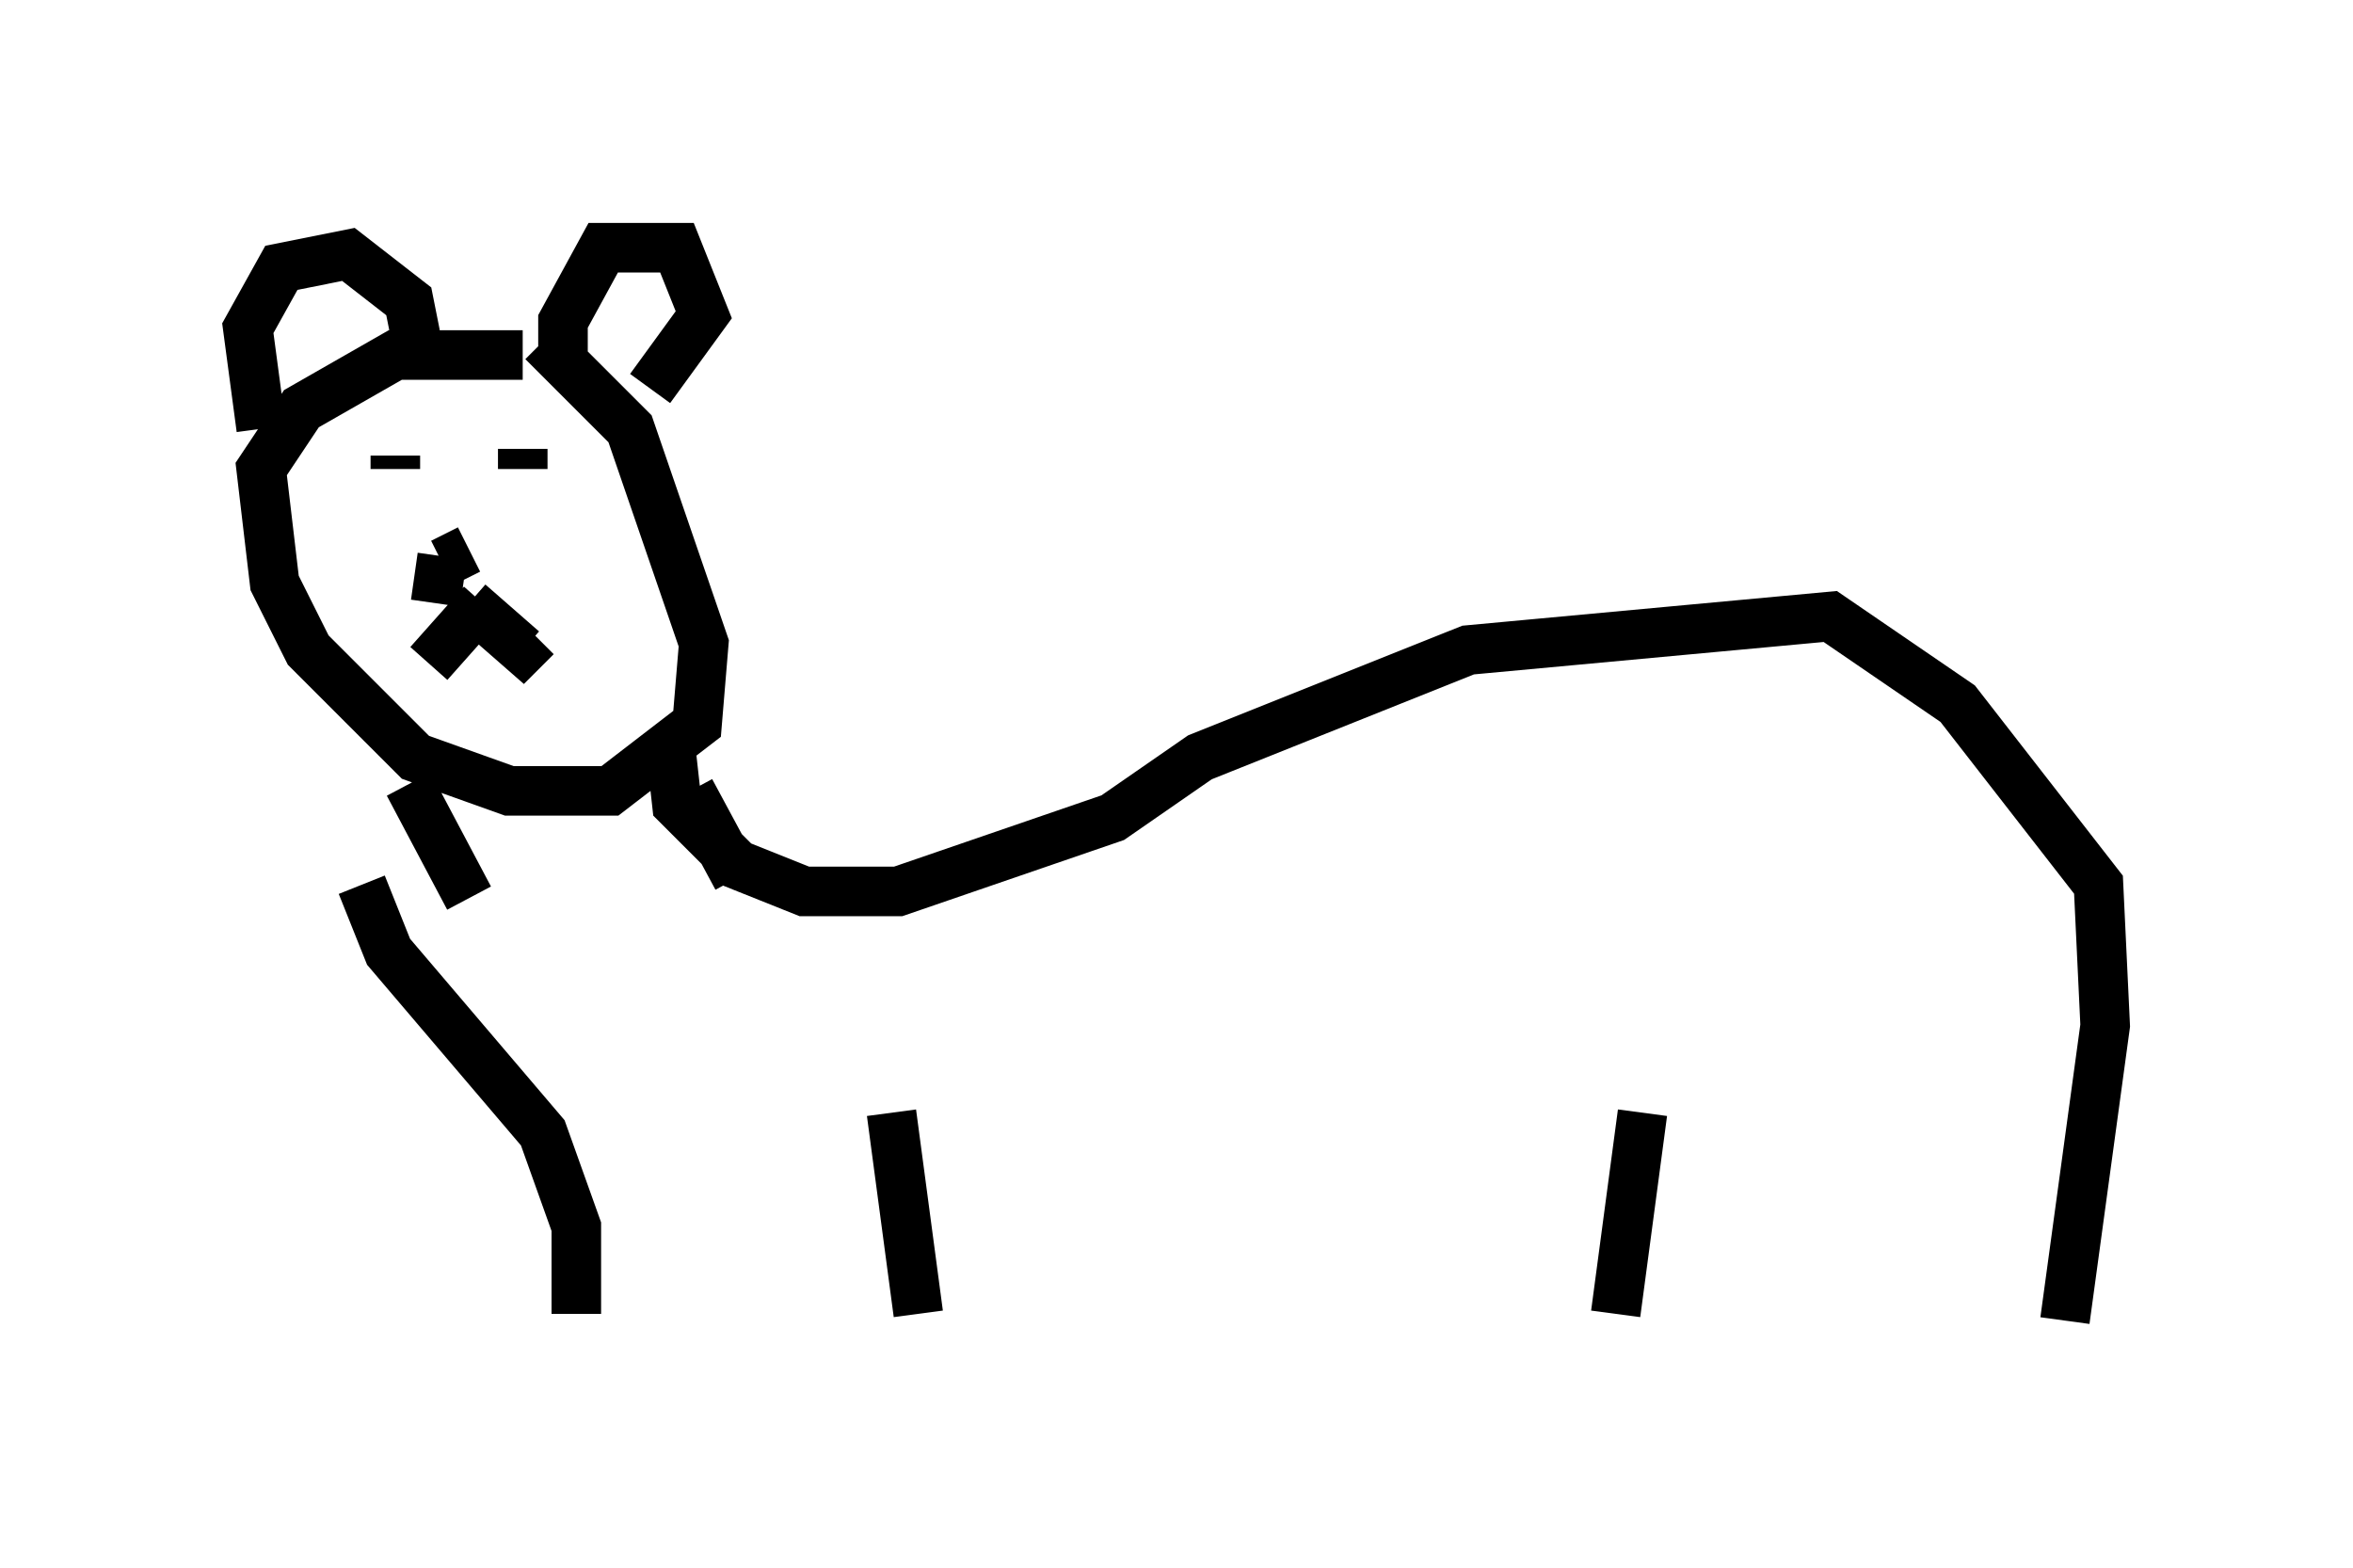 <?xml version="1.0" encoding="utf-8" ?>
<svg baseProfile="full" height="31.651" version="1.1" width="47.483" xmlns="http://www.w3.org/2000/svg" xmlns:ev="http://www.w3.org/2001/xml-events" xmlns:xlink="http://www.w3.org/1999/xlink"><defs /><rect fill="white" height="31.651" width="47.483" x="0" y="0" /><path d="M9.465, 11.495 m0.0, 0.0 m0.0, -0.406 l-0.541, 0.271 m0.0, -0.135 l-0.135, 0.947 m0.677, 0.0 l1.083, 0.947 0.271, -0.271 m-1.083, -0.677 l-1.083, 1.218 m1.894, -6.225 l-2.571, 0.0 -1.894, 1.083 l-0.812, 1.218 0.271, 2.3 l0.677, 1.353 2.165, 2.165 l1.894, 0.677 2.03, 0.0 l1.759, -1.353 0.135, -1.624 l-1.488, -4.33 -1.759, -1.759 m-2.977, 2.3 l0.0, 0.271 m2.571, 0.0 l0.0, -0.406 m-5.277, -0.406 l-0.271, -2.03 0.677, -1.218 l1.353, -0.271 1.218, 0.947 l0.135, 0.677 m2.977, 0.541 l0.0, -0.812 0.812, -1.488 l1.488, 0.0 0.541, 1.353 l-1.083, 1.488 m-4.871, 7.984 l1.218, 2.3 m4.465, -2.165 l0.947, 1.759 m-1.353, -2.706 l0.135, 1.218 1.218, 1.218 l1.353, 0.541 1.894, 0.0 l4.33, -1.488 1.759, -1.218 l5.413, -2.165 7.307, -0.677 l2.571, 1.759 2.842, 3.654 l0.135, 2.842 -0.812, 5.954 m-34.37, -8.796 l0.541, 1.353 3.112, 3.654 l0.677, 1.894 0.0, 1.759 m6.36, 0.0 l0.0, 0.0 m0.541, 0.0 l-0.541, -4.059 m15.155, 0.0 l-0.541, 4.059 " fill="none" stroke="black" stroke-width="1" /></svg>